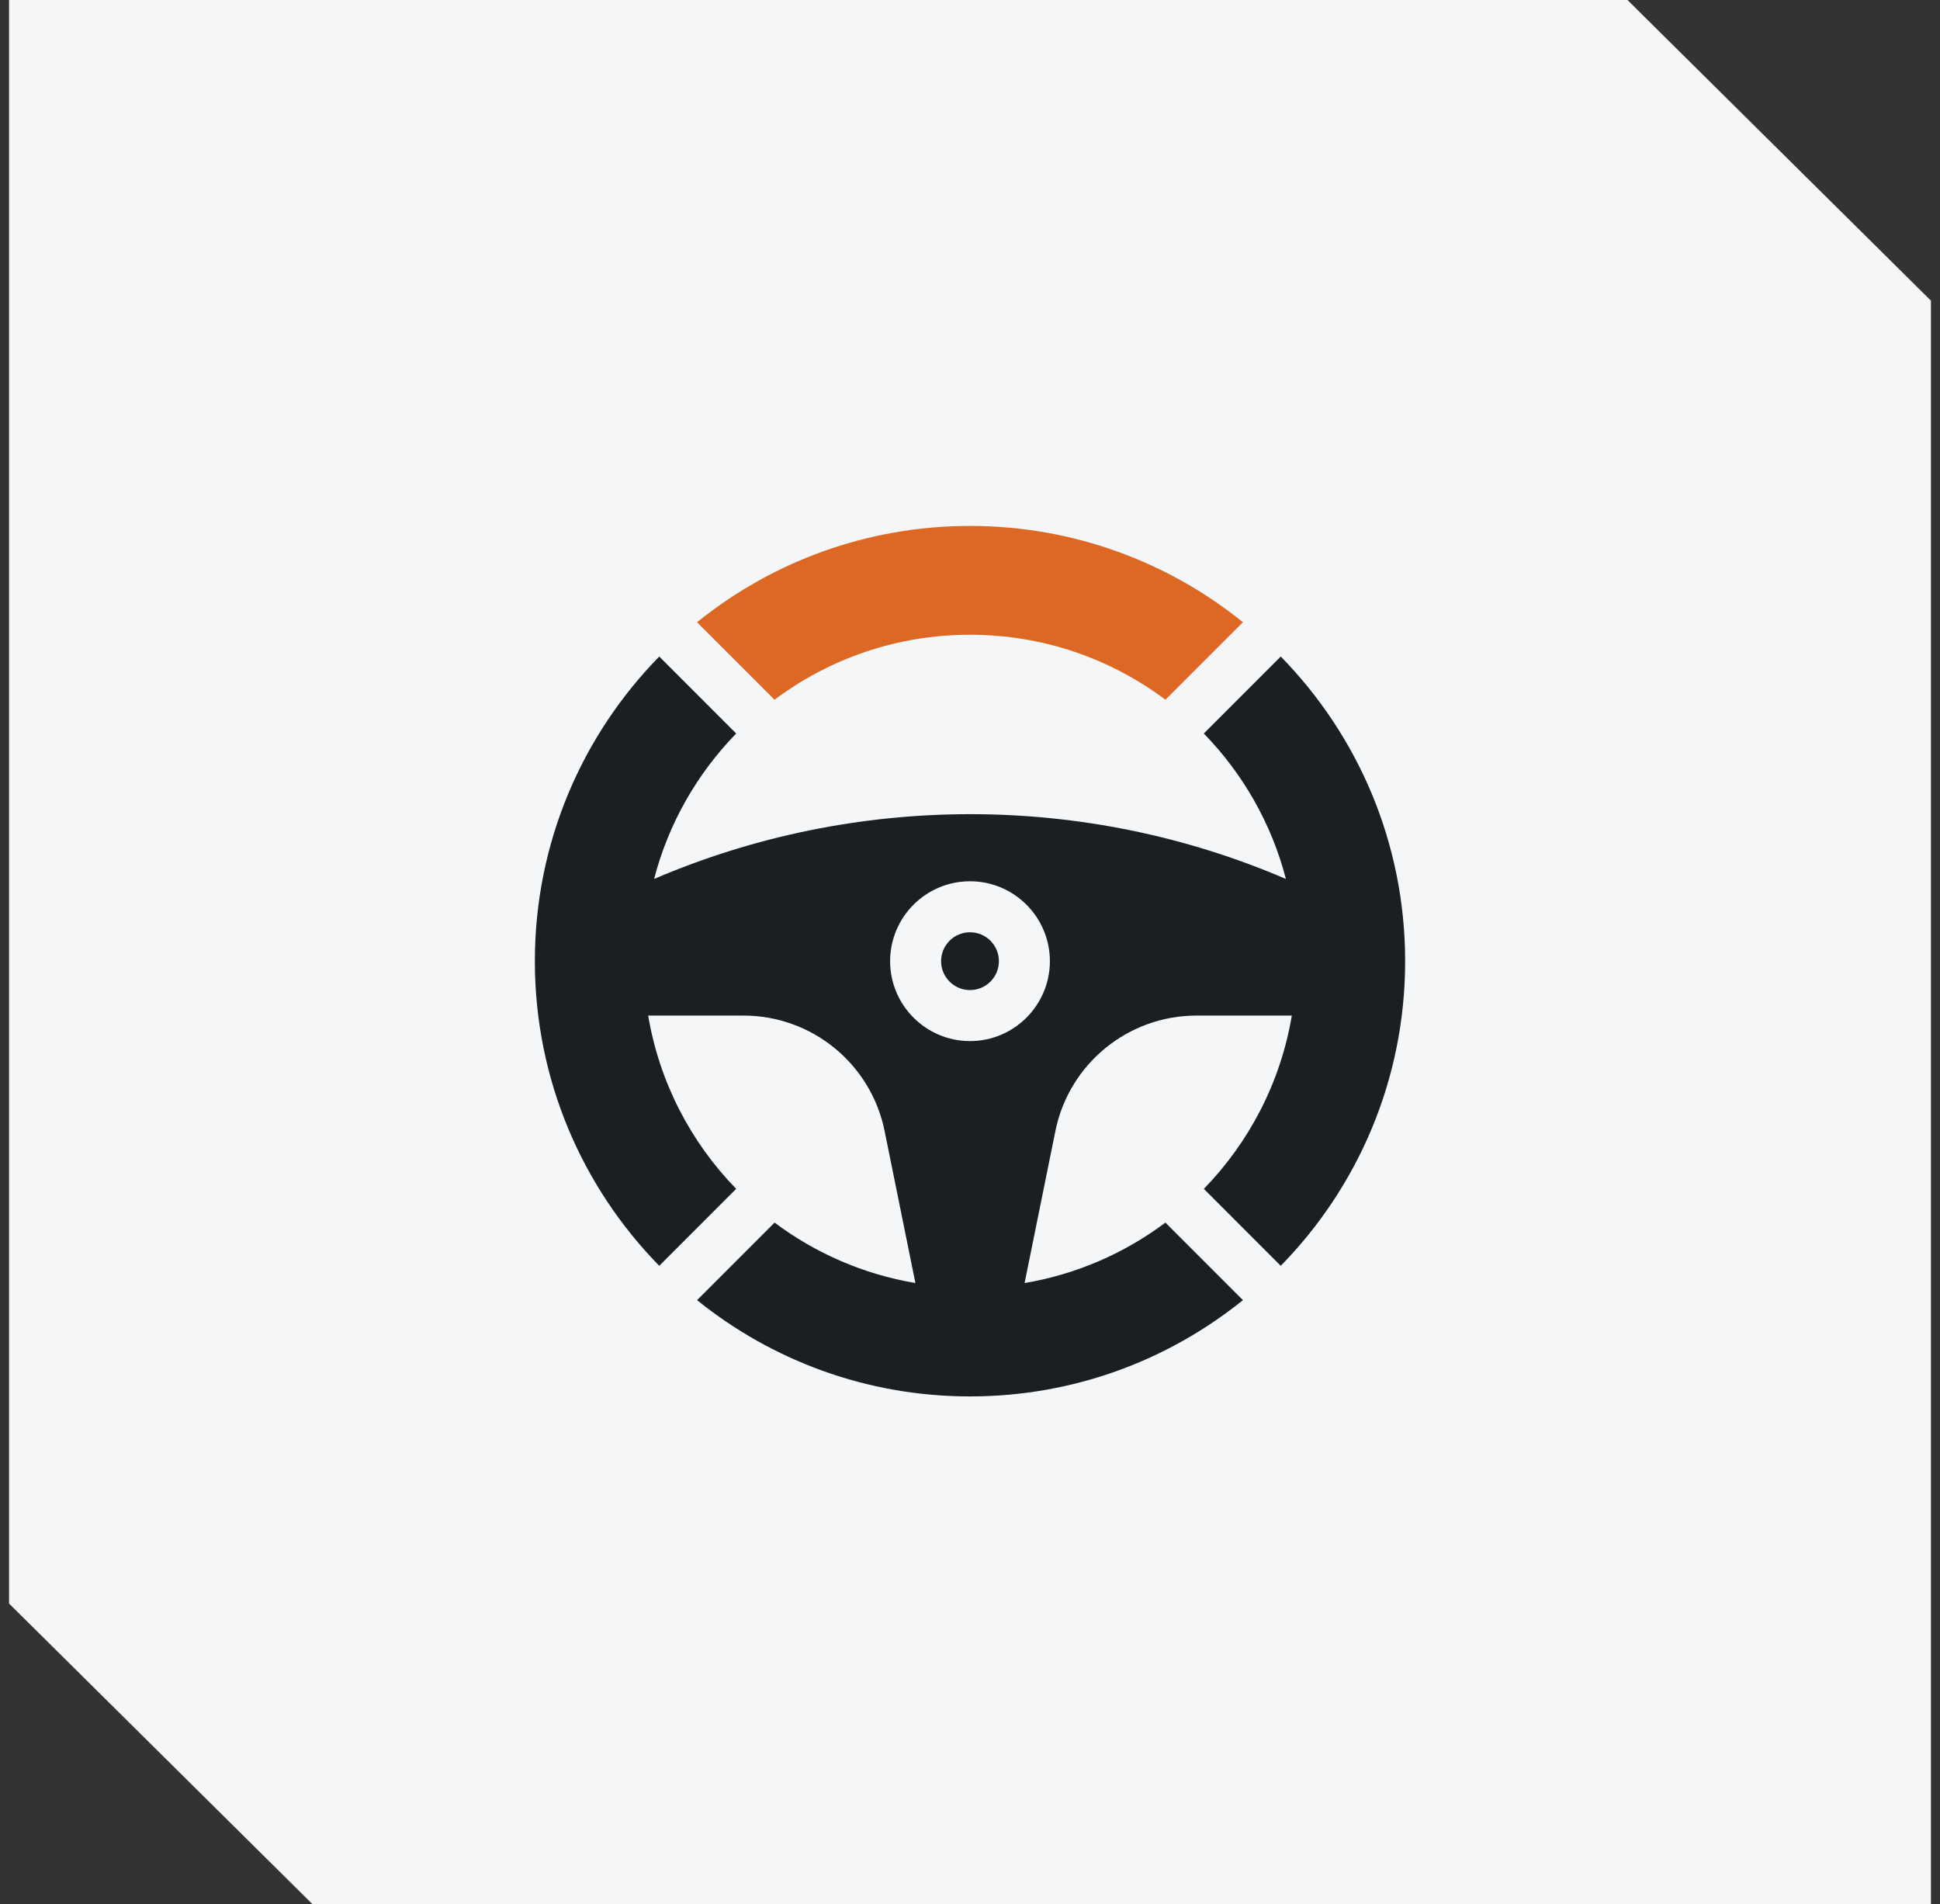 <svg width="107" height="105" viewBox="0 0 107 105" fill="none" xmlns="http://www.w3.org/2000/svg">
<rect x="0" y="0" width="107" height="105" fill="#333333" stroke="none"/>
<path d="M0.5 0H89.763L106.5 16.579V105H17.237L0.5 88.421V0Z" fill="#F4F6F8"/>
<g clip-path="url(#clip0_49_2134)">
<path d="M64.279 67.415C62.037 69.094 59.39 70.263 56.511 70.748L58.21 62.364C58.961 58.662 62.215 56 65.993 56H71.25C70.631 59.686 68.894 62.991 66.397 65.555L70.639 69.798C74.882 65.469 77.5 59.54 77.5 53C77.5 46.46 74.882 40.532 70.639 36.202L66.396 40.446C68.541 42.649 70.128 45.398 70.924 48.467C65.374 46.081 59.435 44.892 53.5 44.894C47.558 44.896 41.619 46.09 36.076 48.467C36.872 45.398 38.459 42.649 40.604 40.446L36.361 36.202C32.118 40.532 29.5 46.46 29.5 53C29.5 59.54 32.118 65.469 36.361 69.798L40.603 65.555C38.106 62.991 36.369 59.686 35.75 56H41.007C44.785 56 48.039 58.662 48.79 62.364L50.489 70.748C47.61 70.263 44.963 69.094 42.721 67.415L38.446 71.69C42.563 75.01 47.799 77 53.5 77C59.201 77 64.437 75.01 68.554 71.69L64.279 67.415ZM49.094 53C49.094 50.57 51.07 48.594 53.5 48.594C55.93 48.594 57.906 50.57 57.906 53C57.906 55.43 55.93 57.406 53.5 57.406C51.07 57.406 49.094 55.43 49.094 53Z" fill="#1A1F22"/>
<path d="M42.72 38.584C45.724 36.333 49.456 35 53.5 35C57.543 35 61.275 36.333 64.28 38.584L68.554 34.31C64.437 30.99 59.201 29 53.5 29C47.799 29 42.563 30.99 38.445 34.31L42.72 38.584Z" fill="#DC6823"/>
<path d="M53.5 54.594C54.38 54.594 55.094 53.88 55.094 53C55.094 52.12 54.38 51.406 53.5 51.406C52.62 51.406 51.906 52.12 51.906 53C51.906 53.88 52.62 54.594 53.5 54.594Z" fill="#1A1F22"/>
</g>
<defs>
<clipPath id="clip0_49_2134">
<rect width="48" height="48" fill="white" transform="translate(29.5 29)"/>
</clipPath>
</defs>
</svg>
